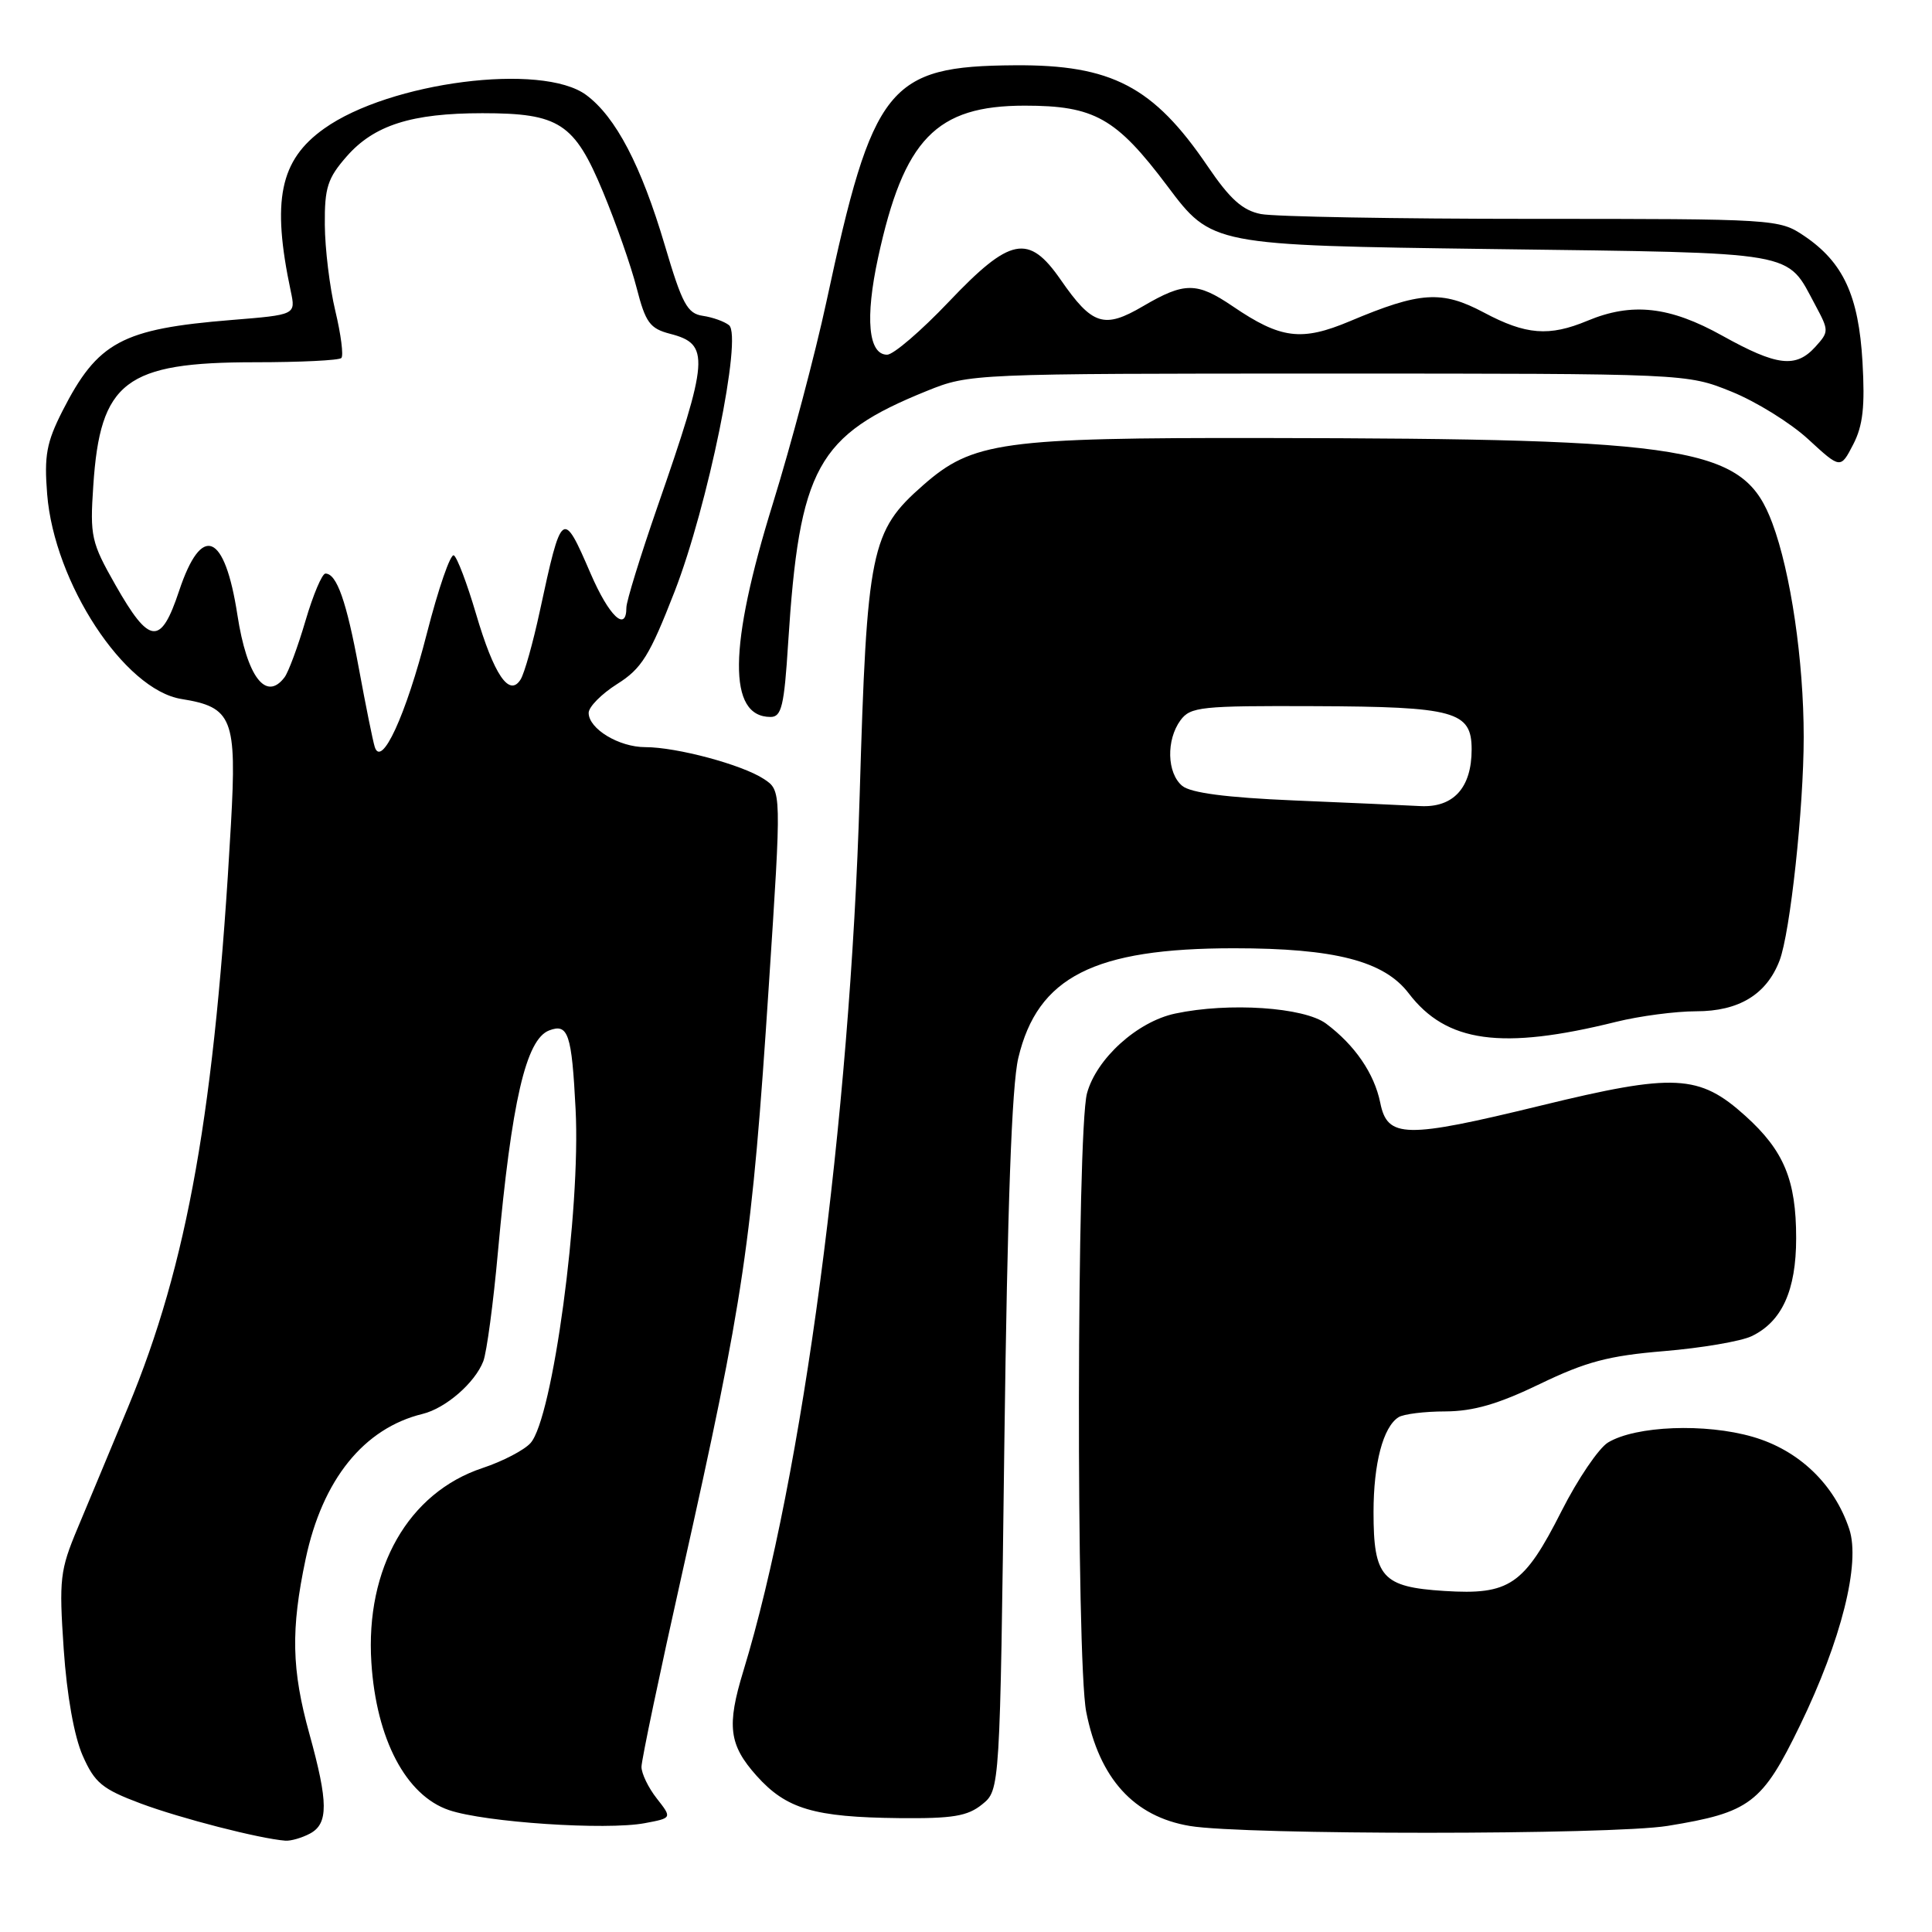 <?xml version="1.0" encoding="UTF-8" standalone="no"?>
<!DOCTYPE svg PUBLIC "-//W3C//DTD SVG 1.1//EN" "http://www.w3.org/Graphics/SVG/1.1/DTD/svg11.dtd" >
<svg xmlns="http://www.w3.org/2000/svg" xmlns:xlink="http://www.w3.org/1999/xlink" version="1.1" viewBox="0 0 256 256">
 <g >
 <path fill="currentColor"
d=" M 41.07 242.96 C 43.53 241.65 43.51 238.83 41.00 229.76 C 38.63 221.21 38.52 215.94 40.50 206.57 C 42.73 196.04 48.21 189.25 56.00 187.35 C 59.06 186.60 62.93 183.24 64.04 180.37 C 64.49 179.20 65.37 172.67 65.98 165.87 C 67.79 145.94 69.69 137.72 72.76 136.54 C 75.29 135.57 75.76 136.96 76.27 147.00 C 76.96 160.37 73.23 187.94 70.30 191.21 C 69.46 192.15 66.60 193.64 63.94 194.52 C 54.12 197.78 48.40 207.78 49.21 220.31 C 49.86 230.44 53.79 237.92 59.50 239.85 C 64.27 241.47 80.30 242.54 85.43 241.58 C 89.06 240.90 89.06 240.90 87.03 238.31 C 85.91 236.89 85.00 235.00 85.00 234.12 C 85.00 233.23 87.42 221.70 90.38 208.50 C 98.62 171.70 99.63 164.86 101.87 130.63 C 103.57 104.76 103.57 104.76 101.20 103.21 C 98.32 101.32 89.67 99.00 85.50 99.00 C 82.01 99.00 78.00 96.57 78.00 94.46 C 78.00 93.67 79.70 91.95 81.77 90.64 C 85.03 88.59 86.07 86.90 89.39 78.38 C 93.80 67.02 98.39 44.56 96.60 43.09 C 95.99 42.60 94.43 42.04 93.13 41.85 C 91.07 41.55 90.39 40.28 88.09 32.50 C 84.96 21.93 81.59 15.49 77.68 12.59 C 71.83 8.26 51.63 10.85 42.95 17.04 C 37.07 21.22 35.98 26.56 38.53 38.60 C 39.19 41.71 39.19 41.71 30.68 42.40 C 16.14 43.58 12.94 45.30 8.28 54.45 C 6.16 58.63 5.84 60.37 6.25 65.49 C 7.19 77.24 16.48 91.41 24.04 92.62 C 30.80 93.70 31.39 95.18 30.60 109.24 C 28.49 147.00 24.88 167.43 16.95 186.50 C 14.67 192.00 11.66 199.20 10.28 202.50 C 7.95 208.06 7.81 209.23 8.44 218.50 C 8.86 224.66 9.83 230.08 10.96 232.64 C 12.55 236.24 13.54 237.06 18.64 238.97 C 23.91 240.94 34.41 243.64 37.82 243.90 C 38.54 243.95 40.00 243.53 41.07 242.96 Z  M 220.97 241.94 C 231.91 240.16 233.49 238.96 238.51 228.62 C 243.98 217.34 246.54 207.16 245.04 202.62 C 243.07 196.67 238.37 192.16 232.26 190.39 C 225.96 188.56 216.75 188.92 213.07 191.14 C 211.84 191.89 209.06 195.98 206.91 200.23 C 201.94 210.05 200.02 211.36 191.38 210.81 C 183.15 210.29 182.00 209.01 182.00 200.37 C 182.00 193.90 183.27 189.09 185.31 187.79 C 185.97 187.37 188.76 187.02 191.53 187.02 C 195.24 187.00 198.52 186.05 204.03 183.39 C 210.14 180.44 213.14 179.64 220.50 179.03 C 225.45 178.62 230.66 177.73 232.08 177.06 C 236.11 175.14 238.00 171.00 238.00 164.06 C 238.00 156.36 236.38 152.47 231.27 147.86 C 225.15 142.34 221.90 142.17 204.15 146.50 C 186.17 150.88 183.84 150.84 182.89 146.12 C 182.10 142.24 179.53 138.49 175.72 135.64 C 172.80 133.46 162.83 132.79 155.73 134.30 C 150.70 135.36 145.27 140.28 144.03 144.88 C 142.67 149.94 142.58 219.98 143.93 226.83 C 145.67 235.67 150.24 240.71 157.66 241.95 C 164.86 243.16 213.50 243.15 220.97 241.94 Z  M 130.14 239.09 C 132.50 237.18 132.50 237.18 133.08 191.34 C 133.49 159.78 134.06 143.85 134.93 140.19 C 137.48 129.45 144.95 125.65 163.50 125.65 C 176.86 125.65 183.39 127.33 186.66 131.62 C 191.65 138.16 198.96 139.17 214.14 135.40 C 217.25 134.63 222.03 134.00 224.76 134.00 C 230.41 134.00 234.08 131.77 235.80 127.28 C 237.21 123.60 239.00 107.05 239.00 97.65 C 239.00 87.55 237.28 75.83 234.84 69.31 C 231.06 59.19 224.68 58.12 167.43 58.04 C 132.76 57.99 128.88 58.53 122.32 64.29 C 115.36 70.40 114.87 72.79 113.91 105.41 C 112.64 148.31 106.34 195.75 98.50 221.41 C 96.27 228.70 96.59 231.20 100.25 235.30 C 104.19 239.70 107.86 240.79 119.14 240.91 C 126.24 240.98 128.20 240.66 130.14 239.09 Z  M 104.43 85.25 C 105.92 61.94 108.26 57.68 122.84 51.79 C 128.46 49.52 128.83 49.50 176.00 49.50 C 223.50 49.50 223.50 49.50 229.42 51.89 C 232.67 53.20 237.26 56.04 239.61 58.21 C 243.88 62.14 243.88 62.14 245.56 58.89 C 246.85 56.40 247.13 53.86 246.79 47.96 C 246.28 39.16 244.24 34.75 239.05 31.25 C 235.75 29.03 235.28 29.00 202.98 29.00 C 184.98 29.00 168.82 28.71 167.07 28.36 C 164.64 27.88 162.97 26.38 160.00 22.00 C 152.84 11.46 147.29 8.56 134.48 8.65 C 117.68 8.76 115.66 11.31 109.50 40.00 C 108.02 46.88 104.83 58.90 102.41 66.72 C 96.52 85.71 96.42 95.00 102.11 95.00 C 103.56 95.00 103.91 93.53 104.43 85.25 Z  M 49.65 98.95 C 49.40 98.15 48.46 93.50 47.56 88.61 C 45.91 79.66 44.62 76.00 43.12 76.00 C 42.68 76.00 41.49 78.81 40.48 82.25 C 39.47 85.69 38.22 89.06 37.70 89.75 C 35.24 93.00 32.72 89.67 31.46 81.50 C 29.78 70.56 26.73 69.30 23.73 78.30 C 21.30 85.61 19.82 85.47 15.29 77.50 C 12.09 71.87 11.91 71.06 12.36 64.37 C 13.27 50.54 16.60 48.00 33.80 48.00 C 39.78 48.00 44.92 47.75 45.23 47.44 C 45.54 47.13 45.18 44.32 44.43 41.19 C 43.68 38.06 43.06 32.93 43.04 29.78 C 43.00 24.85 43.41 23.61 45.95 20.71 C 49.58 16.58 54.54 15.00 63.92 15.00 C 74.11 15.00 76.11 16.30 79.90 25.42 C 81.61 29.53 83.62 35.26 84.36 38.16 C 85.54 42.75 86.11 43.53 88.79 44.23 C 94.10 45.60 93.96 47.45 87.08 67.25 C 84.84 73.72 83.00 79.68 83.00 80.50 C 83.00 83.84 80.70 81.65 78.26 76.00 C 74.56 67.42 74.43 67.51 71.52 81.02 C 70.63 85.16 69.49 89.21 68.99 90.02 C 67.49 92.44 65.46 89.45 63.06 81.29 C 61.89 77.32 60.58 73.86 60.14 73.59 C 59.70 73.31 58.09 77.97 56.56 83.94 C 53.78 94.81 50.53 101.85 49.65 98.95 Z  M 171.40 106.06 C 162.47 105.68 157.77 105.06 156.65 104.13 C 154.62 102.44 154.51 98.05 156.42 95.44 C 157.74 93.65 159.13 93.51 174.17 93.57 C 192.80 93.64 195.00 94.25 195.00 99.31 C 195.00 104.38 192.59 107.04 188.19 106.81 C 186.16 106.70 178.60 106.36 171.40 106.06 Z  M 228.23 44.49 C 221.24 40.59 216.24 40.04 210.35 42.50 C 205.27 44.62 202.19 44.38 196.62 41.41 C 191.05 38.45 188.19 38.63 178.87 42.56 C 172.45 45.26 169.70 44.91 163.35 40.59 C 158.59 37.36 156.96 37.35 151.48 40.56 C 146.29 43.61 144.73 43.11 140.54 37.06 C 136.29 30.93 133.87 31.41 125.71 40.00 C 122.05 43.85 118.38 47.00 117.55 47.00 C 115.06 47.00 114.61 42.17 116.35 34.14 C 119.76 18.43 124.03 14.00 135.78 14.00 C 145.02 14.00 147.89 15.62 154.68 24.65 C 160.57 32.50 160.57 32.50 197.68 33.00 C 238.86 33.55 236.62 33.16 240.56 40.47 C 242.35 43.81 242.35 43.96 240.55 45.95 C 237.96 48.81 235.46 48.51 228.23 44.49 Z "/>
</g>
</svg>